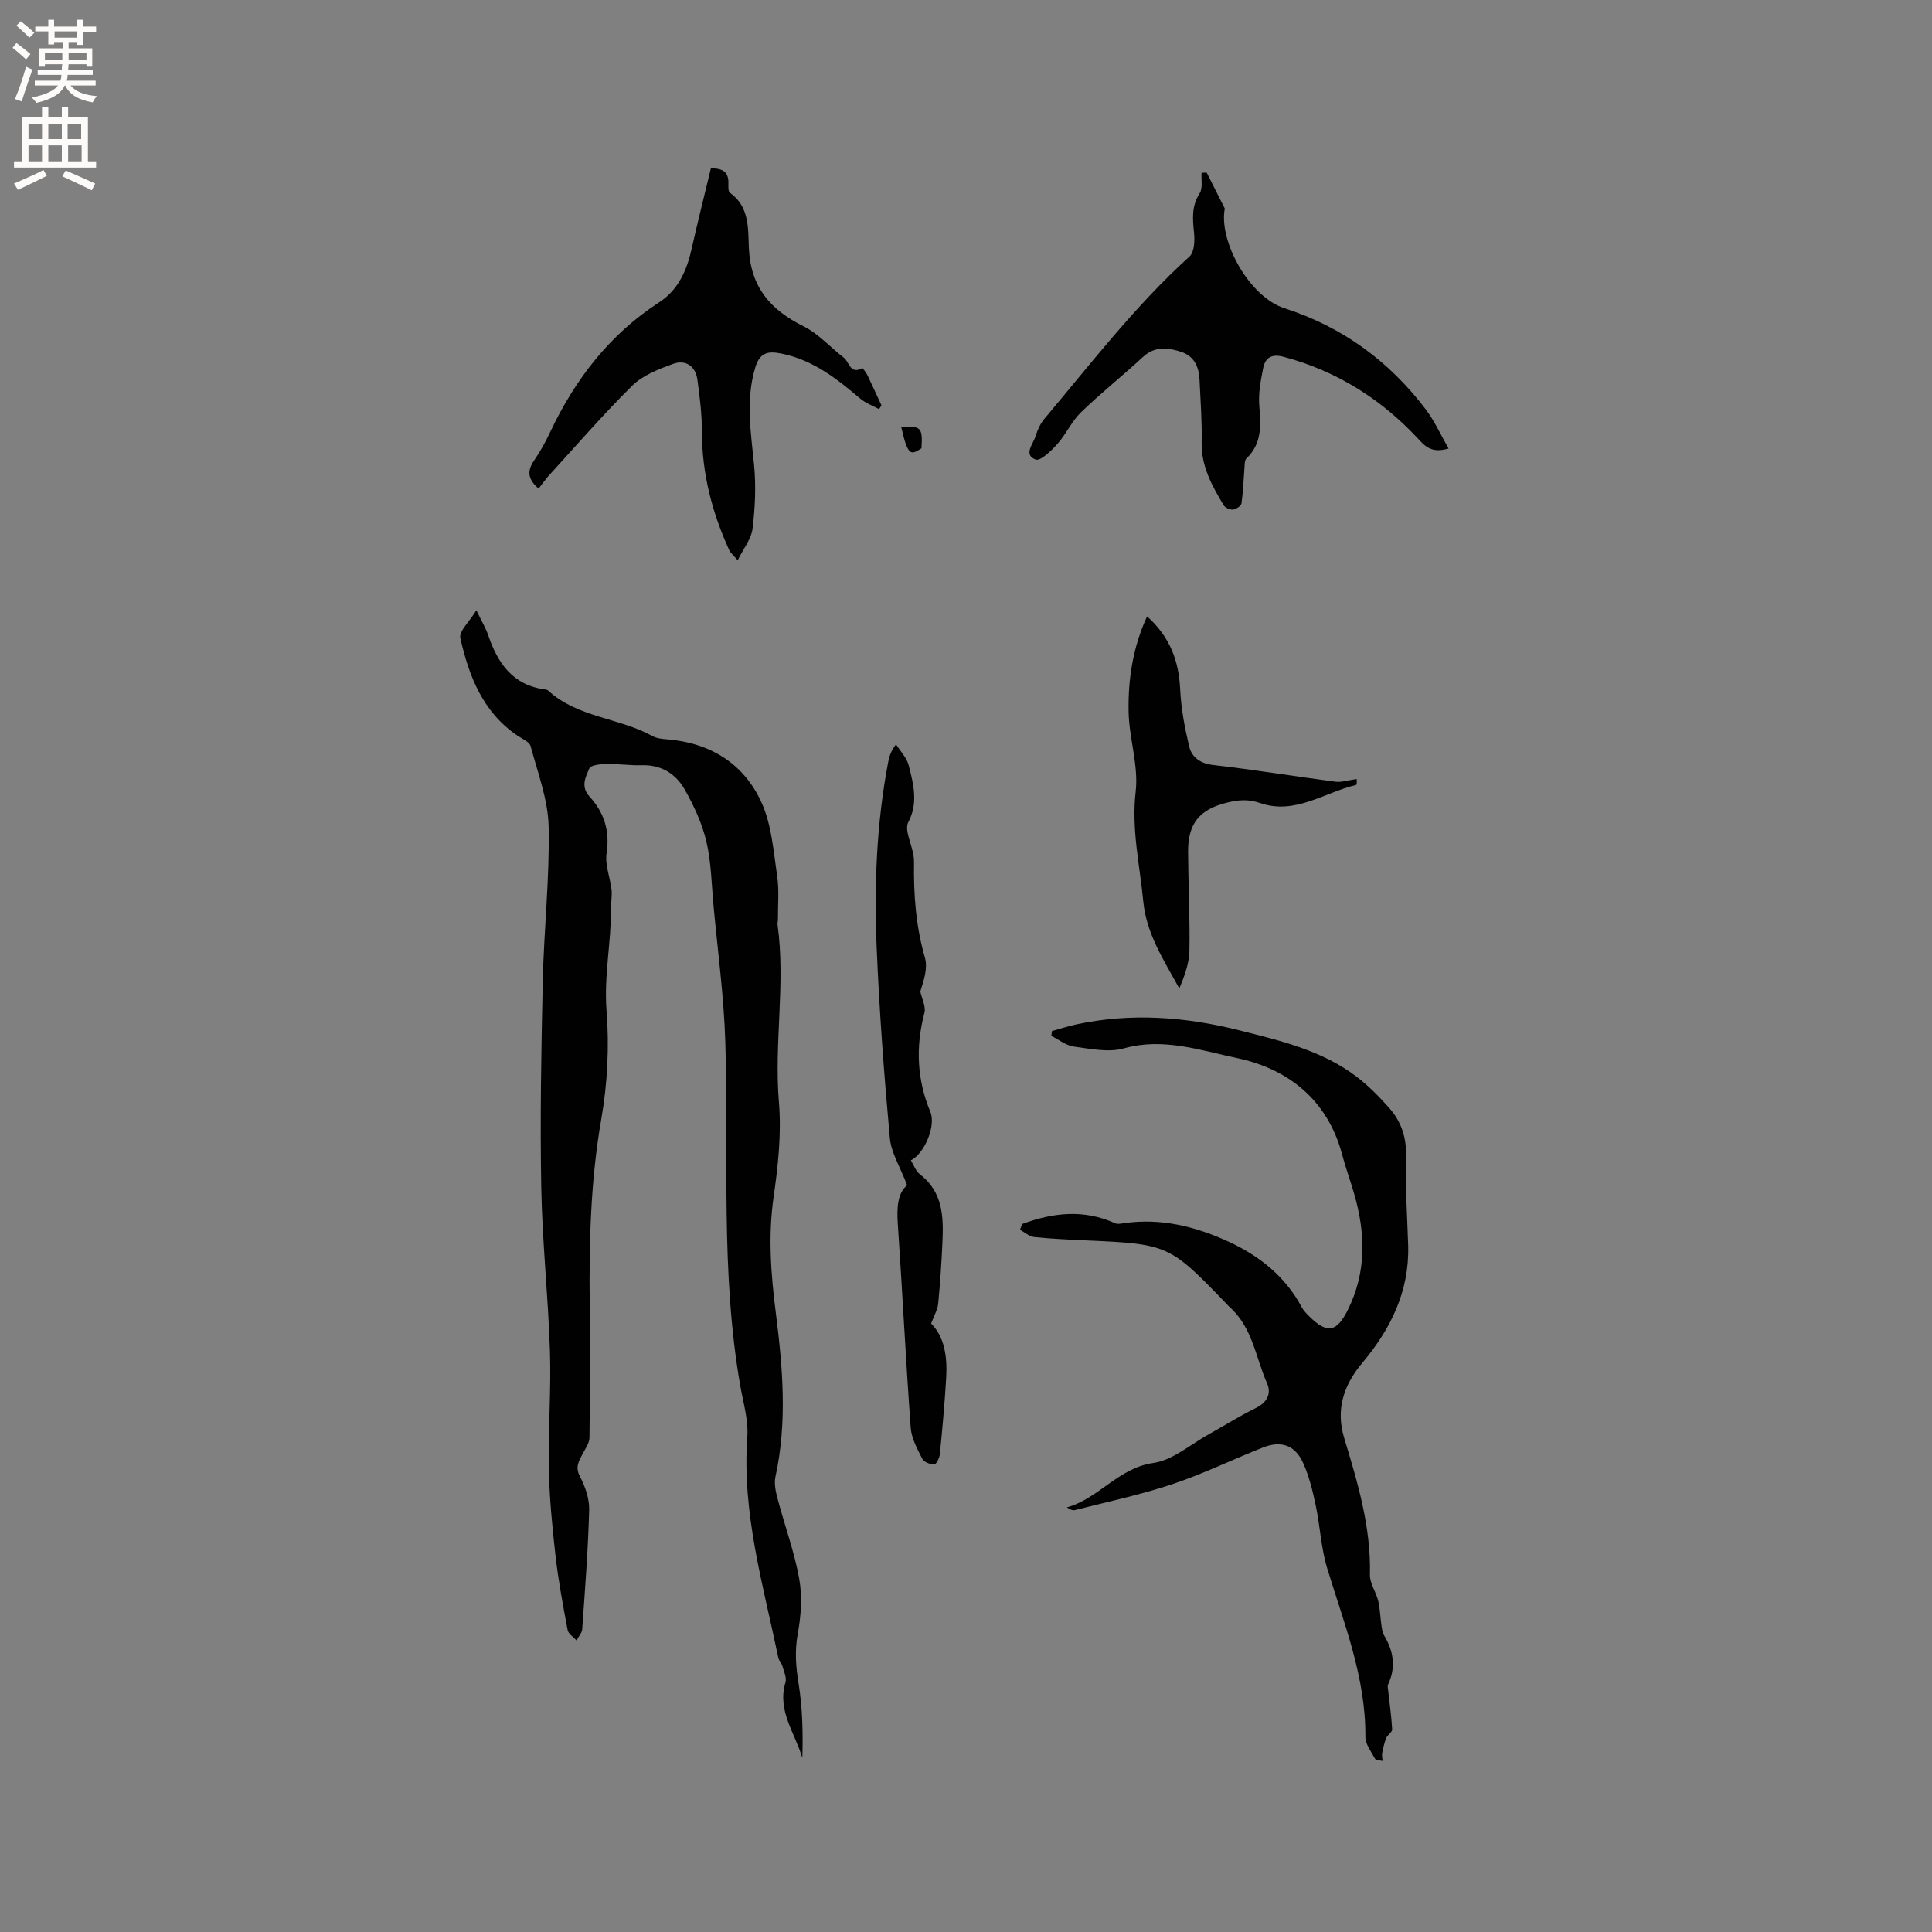<svg enable-background="new 0 0 400 400" viewBox="0 0 400 400" xmlns="http://www.w3.org/2000/svg"><rect x="0" y="0" width="400" height="400" fill="#808080" stroke="none"/><g fill="#010102"><path d="m98.63 126.34c1.12 2.34 1.95 3.72 2.46 5.21 1.98 5.81 5.11 10.33 11.77 11.19.21.03.45.08.6.21 6.11 5.63 14.7 5.62 21.61 9.44.88.49 2.02.6 3.06.68 8.99.74 15.93 5.07 19.57 13.16 2.07 4.6 2.44 10.02 3.2 15.13.44 2.97.14 6.05.16 9.09 0 .32-.12.64-.08.95 1.7 12.26-.75 24.54.29 36.85.54 6.47-.18 13.15-1.11 19.62-1.15 7.99-.56 15.86.44 23.73 1.44 11.39 2.44 22.74-.05 34.13-.32 1.45.06 3.15.46 4.64 1.46 5.52 3.46 10.92 4.46 16.51.65 3.67.38 7.66-.3 11.36-.65 3.54-.41 6.79.16 10.27.82 5.06.94 10.24.78 15.45-1.5-5.16-5.25-9.75-3.49-15.64.3-.99-.34-2.29-.65-3.42-.17-.59-.71-1.09-.83-1.69-3.14-15.09-7.56-29.97-6.42-45.71.25-3.5-.85-7.12-1.47-10.66-4.1-23.56-2.35-47.36-3.08-71.06-.29-9.46-1.58-18.89-2.45-28.34-.41-4.41-.46-8.91-1.47-13.19-.88-3.74-2.56-7.39-4.47-10.76-1.84-3.26-4.86-5.19-8.93-5.06-2.43.08-4.87-.31-7.3-.26-1.24.03-3.25.22-3.54.92-.74 1.78-1.87 3.74.06 5.85 2.99 3.26 4.23 7.08 3.52 11.71-.37 2.41.74 5.03 1.02 7.58.14 1.23-.12 2.49-.11 3.74.07 7.09-1.49 14.05-.92 21.27.58 7.42.19 15.11-1.09 22.45-2.22 12.73-2.54 25.47-2.4 38.3.1 9.22.07 18.45-.05 27.68-.01 1.14-.88 2.28-1.44 3.38-.76 1.48-1.56 2.68-.54 4.62 1.1 2.09 1.98 4.63 1.92 6.95-.22 8.24-.86 16.46-1.44 24.69-.06.8-.78 1.55-1.19 2.32-.63-.72-1.68-1.35-1.83-2.16-.96-5.08-1.91-10.17-2.5-15.3-.68-6-1.27-12.03-1.39-18.06-.15-8.11.49-16.25.23-24.35-.36-11.33-1.6-22.63-1.8-33.95-.26-14.29 0-28.6.32-42.89.24-10.6 1.43-21.19 1.21-31.77-.12-5.58-2.26-11.15-3.73-16.66-.24-.88-1.68-1.49-2.64-2.13-7.22-4.83-10.12-12.31-11.91-20.24-.33-1.42 1.9-3.43 3.32-5.78z"/><path d="m211.63 253.42c6.36-2.36 12.76-3.11 19.28-.14.49.22 1.2.05 1.79-.03 7.66-1.12 14.87.69 21.72 3.85 6.35 2.93 11.7 7.19 15.09 13.54.39.73 1.01 1.36 1.61 1.95 3.66 3.6 5.62 3.23 7.9-1.32 3.94-7.87 3.71-15.94 1.34-24.13-.79-2.74-1.78-5.43-2.51-8.19-3.01-11.28-11.24-17.69-21.75-19.89-7.49-1.57-15.24-4.31-23.4-2.01-3.18.9-6.94.09-10.38-.37-1.62-.22-3.1-1.44-4.65-2.21.04-.33.08-.66.12-.99 1.65-.46 3.29-1.01 4.96-1.37 11.39-2.46 22.67-1.61 33.89 1.22 8.54 2.15 17.14 4.16 24.31 9.65 2.42 1.85 4.59 4.07 6.62 6.35 2.55 2.85 3.66 6.17 3.54 10.18-.19 6.13.26 12.28.44 18.43.26 9.41-3.65 17.27-9.49 24.22-3.94 4.69-5.53 9.75-3.75 15.6 2.81 9.24 5.56 18.44 5.32 28.27-.04 1.78 1.26 3.56 1.71 5.4.39 1.59.41 3.27.65 4.9.11.76.19 1.61.57 2.25 1.95 3.26 2.51 6.58.84 10.14-.17.37-.04.9.01 1.34.29 2.66.68 5.32.82 7.99.03.57-.96 1.13-1.23 1.8-.41 1.01-.64 2.1-.84 3.17-.09.5.06 1.04.1 1.56-.54-.13-1.38-.1-1.56-.43-.8-1.47-2.02-3.04-2.01-4.57.09-12.26-4.4-23.4-7.89-34.82-1.29-4.2-1.47-8.73-2.39-13.07-.63-2.98-1.35-6-2.59-8.76-1.67-3.73-4.54-4.74-8.35-3.24-6.27 2.47-12.37 5.46-18.75 7.59-6.59 2.2-13.43 3.65-20.18 5.37-.49.12-1.08-.18-1.66-.56 6.62-1.84 10.65-8.17 17.9-9.2 4.02-.57 7.68-3.83 11.47-5.93 3.25-1.79 6.38-3.8 9.71-5.42 2.37-1.15 3.31-2.98 2.38-5.11-2.39-5.41-3.03-11.71-7.86-15.91-.16-.14-.29-.31-.44-.46-11.89-12.37-12.17-12.49-29.18-13.25-3.6-.16-7.2-.33-10.78-.7-1.01-.11-1.93-.98-2.9-1.5.15-.39.3-.79.45-1.19z"/><path d="m111.51 101.16c-2.41-2.06-2.32-3.82-.89-5.89 1.26-1.82 2.34-3.79 3.28-5.8 5.17-10.94 12.29-20.2 22.56-26.87 3.96-2.57 5.74-6.6 6.74-11.1 1.24-5.56 2.64-11.07 3.98-16.64 2.5-.03 3.62.79 3.63 2.93 0 .73-.09 1.84.31 2.12 4.12 2.9 3.74 7.55 3.93 11.51.37 8.03 4.45 12.73 11.3 16.13 3.1 1.54 5.56 4.35 8.36 6.51 1.13.87 1.3 3.58 3.8 2.14.06-.04.78.88 1.05 1.42 1.01 2.09 1.96 4.21 2.94 6.31-.17.26-.33.52-.5.78-1.32-.72-2.8-1.25-3.92-2.2-4.87-4.15-9.81-8.01-16.35-9.32-2.89-.58-4.46-.1-5.37 2.93-2.02 6.73-.89 13.39-.24 20.13.42 4.36.22 8.84-.31 13.19-.26 2.14-1.88 4.12-3.08 6.56-.89-1.06-1.49-1.53-1.77-2.14-3.55-7.79-5.64-15.89-5.64-24.53 0-3.57-.44-7.16-.93-10.71-.39-2.83-2.44-4.23-5.05-3.28-2.99 1.09-6.26 2.36-8.45 4.52-6.1 6.02-11.71 12.54-17.5 18.87-.68.82-1.28 1.67-1.88 2.43z"/><path d="m249.83 35.74c1.15 2.29 2.31 4.57 3.75 7.43-1.3 6.7 5.02 18.29 12.38 20.66 12.04 3.88 21.66 10.96 29.23 20.93 1.82 2.4 3.08 5.24 4.73 8.11-2.73.75-4.22.25-5.91-1.6-7.74-8.46-17.08-14.42-28.27-17.4-2.46-.66-3.77.18-4.21 2.34-.51 2.55-1.02 5.21-.81 7.77.33 4.03.6 7.83-2.66 10.94-.38.36-.35 1.22-.4 1.85-.2 2.48-.27 4.98-.62 7.44-.08.53-1.11 1.22-1.76 1.29-.62.07-1.63-.38-1.94-.91-2.39-4-4.65-8.01-4.55-12.97.09-4.34-.24-8.69-.44-13.03-.12-2.63-1.11-4.84-3.75-5.72-2.77-.93-5.48-1.26-7.99 1.06-4.2 3.89-8.7 7.46-12.81 11.44-1.93 1.87-3.08 4.54-4.89 6.56-1.25 1.4-3.52 3.59-4.49 3.22-2.6-1-.53-3.19-.02-4.83.39-1.26.96-2.56 1.79-3.56 9.69-11.51 18.86-23.48 30.08-33.65 1-.9 1.11-3.25.95-4.85-.3-2.89-.56-5.55 1.15-8.23.68-1.06.3-2.81.4-4.25.36 0 .71-.02 1.06-.04z"/><path d="m187.81 245.39c-1.44-3.79-3.3-6.71-3.58-9.77-1.19-13.08-2.17-26.18-2.72-39.3-.54-12.93-.06-25.86 2.4-38.63.21-1.1.54-2.18 1.6-3.58.9 1.44 2.22 2.76 2.62 4.33 1 3.87 2.02 7.84-.07 11.77-.31.57-.3 1.42-.17 2.09.41 2.09 1.39 4.15 1.35 6.21-.11 6.71.38 13.27 2.26 19.79.62 2.14-.24 4.71-.96 6.97.31 1.49 1.2 3.12.85 4.44-1.84 7.01-1.57 13.77 1.23 20.49 1.2 2.87-1.19 8.61-4.04 10.04.62.99 1.02 2.23 1.87 2.88 4.8 3.68 4.91 8.84 4.67 14.11-.19 4.23-.47 8.47-.88 12.69-.12 1.23-.83 2.4-1.46 4.11 2.76 2.73 3.37 6.88 3.12 11.19-.31 5.29-.79 10.57-1.31 15.84-.08.79-.78 2.15-1.17 2.15-.86-.01-2.14-.52-2.49-1.21-1.02-2.04-2.22-4.22-2.38-6.41-1.02-14.06-1.72-28.14-2.67-42.2-.21-3.32-.08-6.34 1.93-8z"/><path d="m237.49 127.61c4.8 4.32 6.57 9.27 6.85 15.08.19 3.96.93 7.93 1.85 11.79.56 2.35 2.3 3.6 5.07 3.92 8.42.96 16.79 2.34 25.19 3.44 1.28.17 2.64-.31 4.44-.55 0 .01.08 1.17-.1 1.21-6.57 1.57-12.68 6.25-19.83 3.78-2.55-.88-4.61-.68-6.98-.09-5.63 1.4-8.04 4.29-8 10.2.04 6.78.39 13.57.28 20.35-.04 2.64-.98 5.26-2.1 7.9-3.21-5.87-6.81-11.27-7.46-18.05-.73-7.55-2.47-14.89-1.57-22.69.63-5.41-1.38-11.08-1.47-16.64-.11-6.65.89-13.26 3.83-19.65z"/><path d="m186.59 88.4c4.12-.25 4.46.12 4.19 4.42-2.14 1.35-2.79 1.82-4.19-4.42z"/></g><path d="m2.6 9.9.8-1c.9.7 1.9 1.4 2.9 2.3l-.9 1.1c-1.1-1-2-1.8-2.8-2.4zm.5 10.6c.9-2.1 1.6-4.3 2.3-6.7.4.2.8.4 1.3.6-.7 2.1-1.5 4.3-2.2 6.6zm.3-15.2.9-.9c1 .8 2 1.6 2.8 2.4l-1 1c-.9-.9-1.8-1.7-2.7-2.5zm12.6-1.2h1.2v1.4h2.7v1.1h-2.7v2.7h-1.2v-.6h-1.8v1.3h4.9v3.8h-1.2v-.5h-3.7c0 .4-.1.9-.1 1.2h5.1v1h-5.2c0 .5-.1.9-.2 1.2h6v1h-5.2c1.1 1.3 2.9 2 5.5 2.2-.4.4-.7.8-.9 1.3-2.9-.5-4.8-1.6-5.7-3.5h-.1c-.8 1.7-2.7 2.9-5.9 3.6-.2-.4-.6-.8-.9-1.1 2.8-.6 4.6-1.4 5.4-2.5h-4.8v-1h5.3c.1-.3.2-.7.2-1.2h-4.9v-1h5c0-.4 0-.8.1-1.2h-3.6v.5h-1.2v-3.8h4.9v-1.3h-1.8v.5h-1.2v-2.7h-2.7v-1h2.7v-1.4h1.2v1.4h4.8zm-6.7 8.3h3.6c0-.4 0-.9 0-1.4h-3.6zm1.9-4.6h4.8v-1.3h-4.7v1.3zm6.7 3.2h-3.7v1.4h3.7z" fill="#fcfbfa"/><path d="m8.7 22.1h1.3v2.2h2.8v-2.2h1.3v2.2h4.1v9.1h1.7v1.3h-17v-1.3h1.7v-9.1h4.1zm.3 13.1.7 1.2c-1.8.9-3.8 1.9-6 2.9-.2-.4-.5-.8-.8-1.3 2.3-1 4.4-1.9 6.1-2.8zm-3.1-6.4h2.8v-3.2h-2.8zm0 4.6h2.8v-3.3h-2.8zm4.1-4.6h2.8v-3.2h-2.8zm0 4.6h2.8v-3.3h-2.8zm3.6 1.9c2.1.9 4.1 1.8 6.1 2.7l-.7 1.4c-2.2-1.1-4.2-2-6.1-2.9zm3.2-9.7h-2.8v3.2h2.8zm-2.7 7.8h2.8v-3.3h-2.8z" fill="#fcfbfa"/></svg>